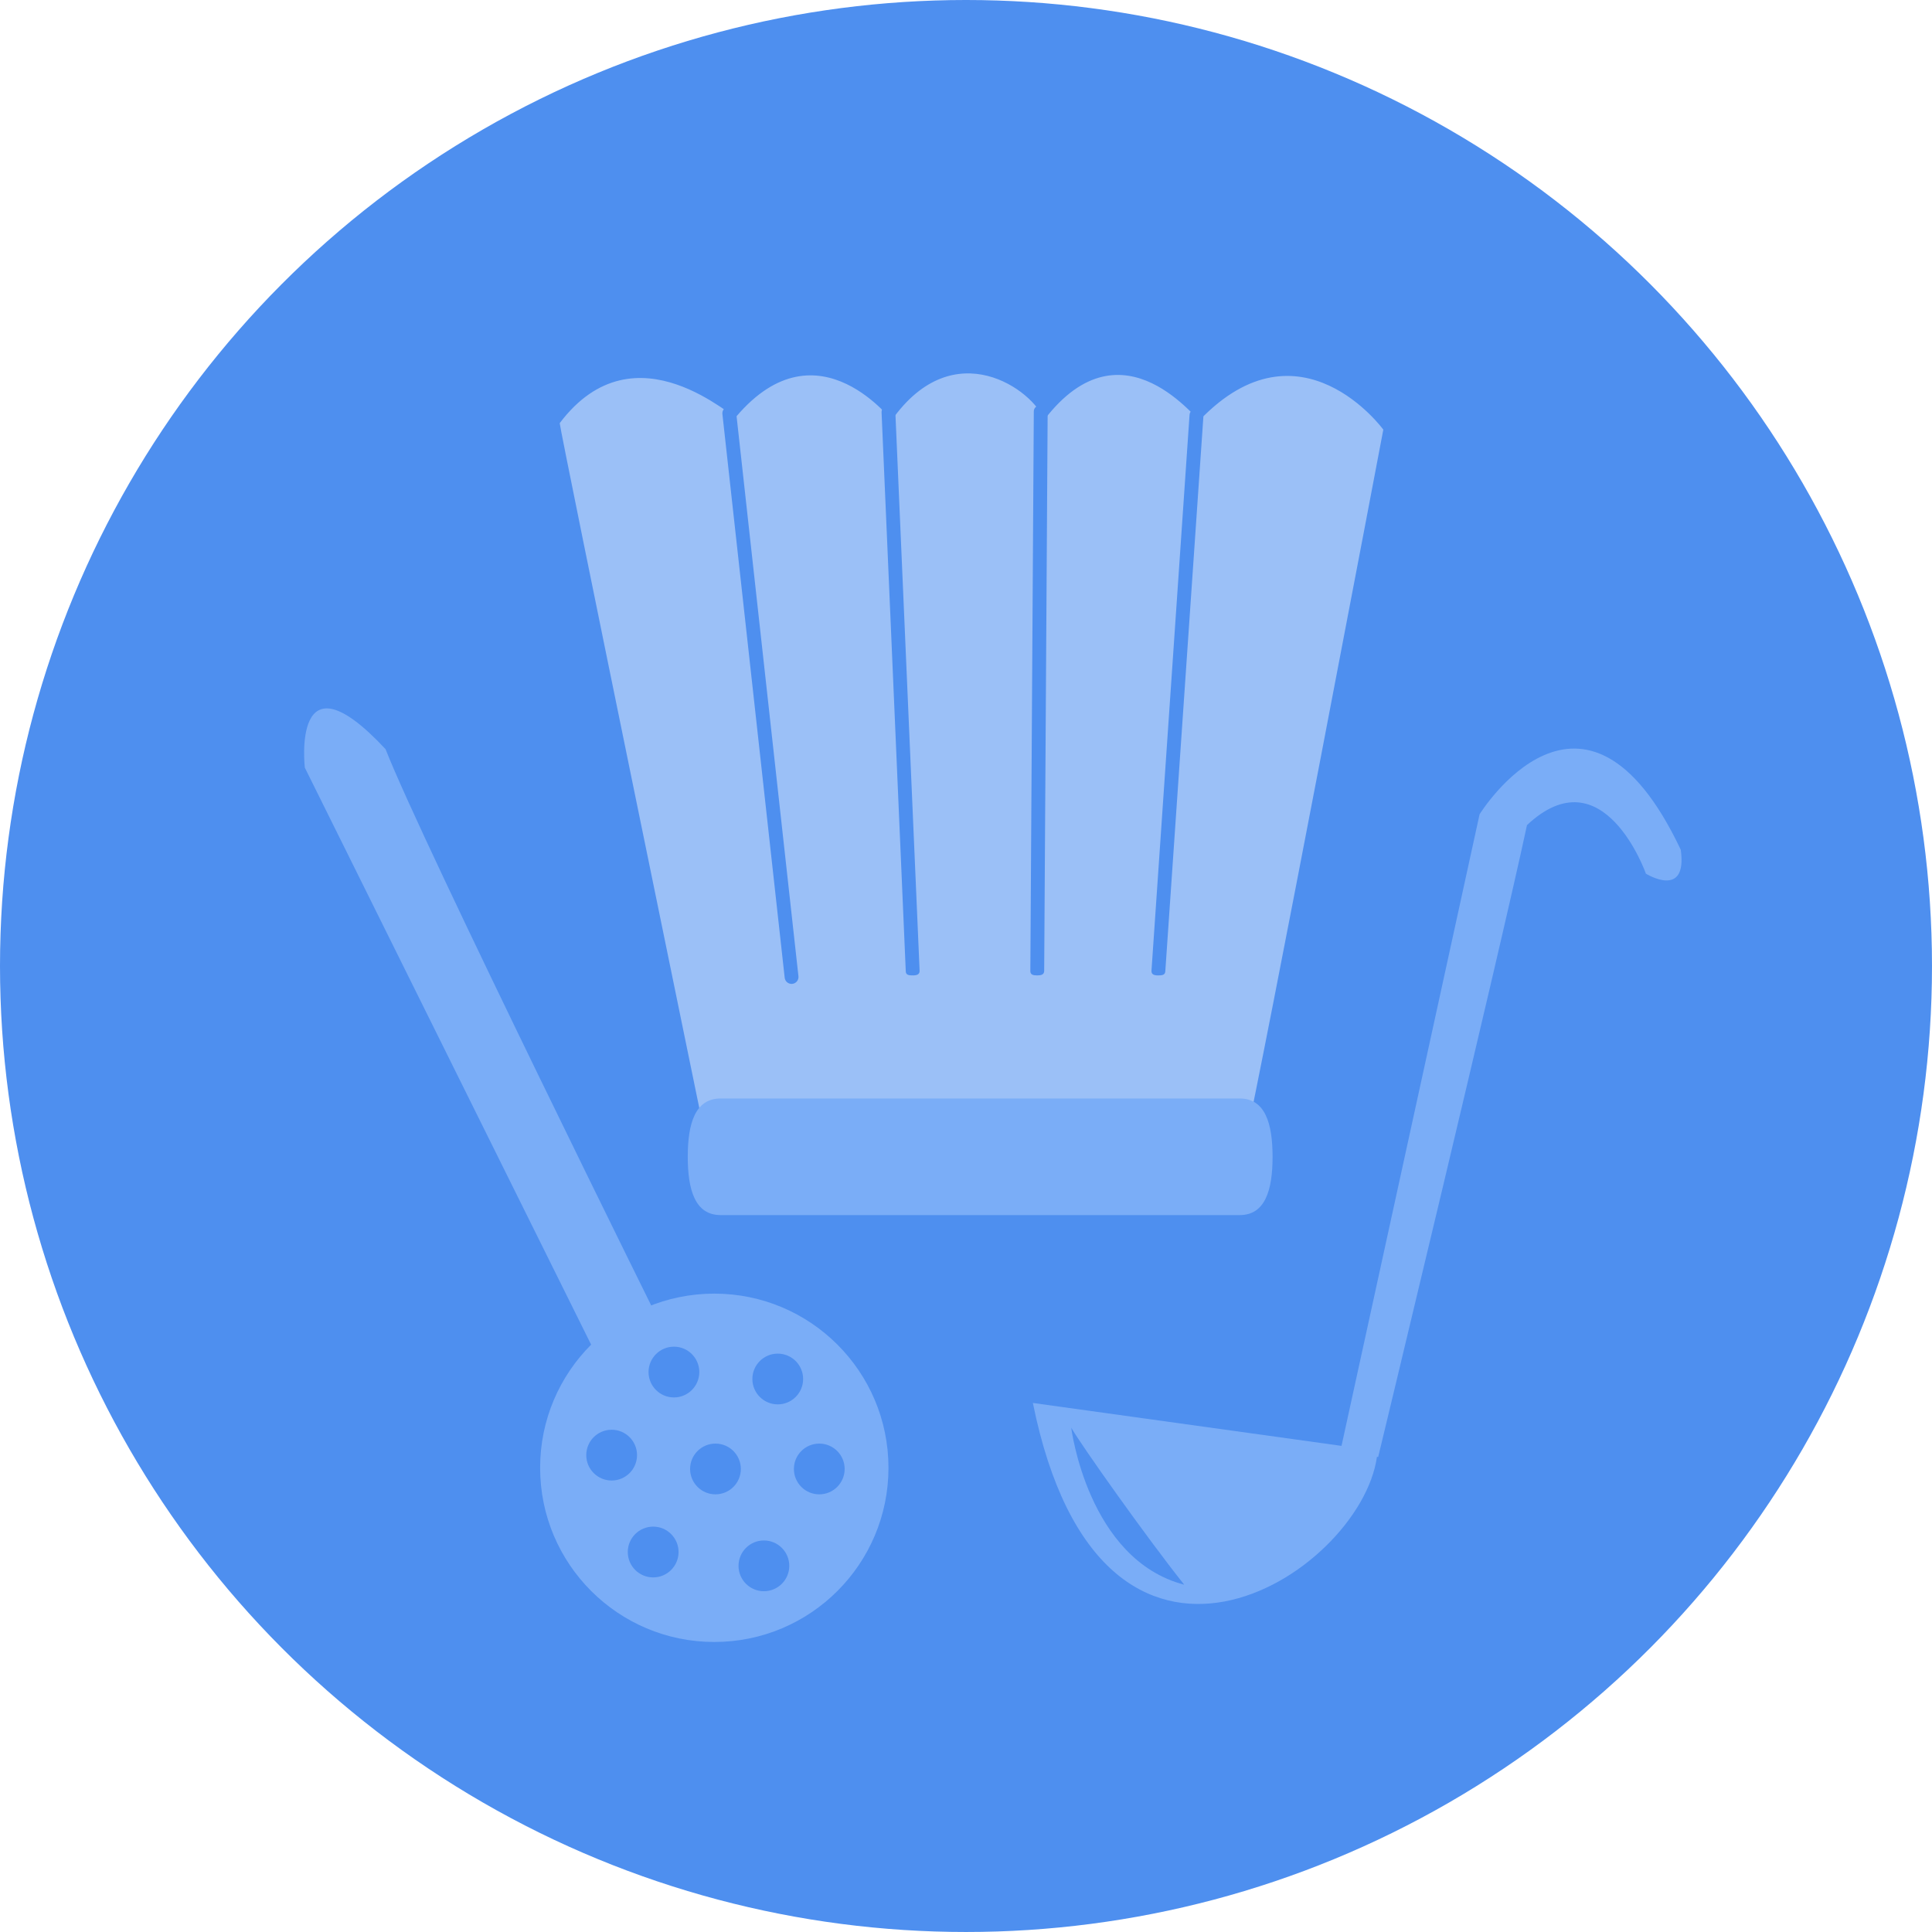 <?xml version="1.0" encoding="utf-8"?>
<!-- Generator: Adobe Illustrator 16.0.0, SVG Export Plug-In . SVG Version: 6.00 Build 0)  -->
<!DOCTYPE svg PUBLIC "-//W3C//DTD SVG 1.1//EN" "http://www.w3.org/Graphics/SVG/1.1/DTD/svg11.dtd">
<svg version="1.1" id="Layer_1" xmlns="http://www.w3.org/2000/svg" xmlns:xlink="http://www.w3.org/1999/xlink" x="0px" y="0px"
	 width="298.239px" height="298.239px" viewBox="0 0 298.239 298.239" enable-background="new 0 0 298.239 298.239"
	 xml:space="preserve">
<circle fill="#4E8FEF" cx="149.119" cy="149.119" r="149.119"/>
<g>
	<path fill="#9BC0F7" d="M109.373,177.972c0,0,27.242-2.013,82.799-1.509c2.67-11.566,21.367-110.14,21.367-110.14
		s-12.822-17.604-28.312-1.509c0,1.005-11.753-16.094-24.037,0c-1.604-4.527-13.89-13.58-23.505,0
		c0.533,1.005-11.217-15.59-24.037-0.502c0,1.006-15.49-14.585-27.245,1.006C86.403,66.323,109.373,177.972,109.373,177.972z"/>
	<path fill="#4E8FEF" d="M122.192,151.883c-0.538,0-1-0.403-1.06-0.951l-9.615-87.005c-0.068-0.587,0.357-1.116,0.945-1.18
		c0.58-0.059,1.112,0.359,1.18,0.944l9.612,87.007c0.065,0.588-0.357,1.114-0.945,1.18
		C122.272,151.881,122.232,151.883,122.192,151.883z"/>
	<path fill="#4E8FEF" d="M140.887,150.571c-0.567,0-1.04-0.043-1.065-0.617l-3.737-86.304c-0.028-0.589,0.43-0.985,1.02-1.01
		c0.585-0.032,1.087,0.483,1.112,1.07l3.74,86.125c0.025,0.59-0.43,0.735-1.02,0.735
		C140.92,150.571,140.905,150.571,140.887,150.571z"/>
	<path fill="#4E8FEF" d="M160.12,150.571c0,0-0.002,0-0.008,0c-0.587,0-1.062-0.08-1.061-0.67l0.535-86.388
		c0.002-0.588,0.479-0.942,1.066-0.942c0.004,0,0.006,0,0.01,0c0.59,0,1.062,0.571,1.062,1.157l-0.535,86.146
		C161.185,150.459,160.708,150.571,160.12,150.571z"/>
	<path fill="#4E8FEF" d="M178.817,150.571c-0.021,0-0.048,0-0.074,0c-0.588,0-1.029-0.146-0.99-0.736l5.875-85.797
		c0.039-0.587,0.539-0.922,1.142-0.892c0.587,0.042,1.03,0.604,0.992,1.191l-5.878,85.622
		C179.844,150.518,179.375,150.571,178.817,150.571z"/>
</g>
<path fill="#7AADF7" d="M196.445,178.571c0,5.165-1.149,9-5.073,9H111.24c-3.92,0-5.072-3.835-5.072-9l0,0c0-5.164,1.152-9,5.072-9
	h80.131C195.293,169.571,196.445,173.407,196.445,178.571L196.445,178.571z"/>
<path fill="#4E8FEF" d="M38.595,239.668"/>
<path fill="#7AADF7" d="M259.459,131.179c-14.953-31.608-31.06-5.473-31.06-5.473l-21.312,97.49l-47.646-6.625
	c10.589,52.301,50.539,26.657,53.117,8.317l0.19,0.026c0,0,18.701-77.561,22.969-97.542c11.816-11.099,18.359,7.496,18.359,7.496
	S260.527,138.882,259.459,131.179z"/>
<path fill="#4E8FEF" d="M165.366,220.399c0,0,2.523,20.322,17.438,24.23C176.847,237.131,166.956,223.142,165.366,220.399z"/>
<path fill="#7AADF7" d="M47.055,118.499c0,0-2.136-18.519,12.465-2.85c5.698,14.6,43.09,90.098,43.09,90.098l-9.26,6.055
	L47.055,118.499z"/>
<circle fill="#7AADF7" cx="110.265" cy="226.582" r="26.887"/>
<circle fill="#4E8FEF" cx="94.419" cy="224.625" r="3.919"/>
<path fill="#4E8FEF" d="M107.95,211.804c0,2.161-1.752,3.915-3.915,3.915c-2.165,0-3.92-1.754-3.92-3.915
	c0-2.165,1.755-3.921,3.92-3.921C106.197,207.883,107.95,209.639,107.95,211.804z"/>
<circle fill="#4E8FEF" cx="100.829" cy="239.582" r="3.919"/>
<circle fill="#4E8FEF" cx="117.922" cy="241.716" r="3.917"/>
<circle fill="#4E8FEF" cx="120.06" cy="212.873" r="3.917"/>
<circle fill="#4E8FEF" cx="126.47" cy="226.761" r="3.917"/>
<circle fill="#4E8FEF" cx="110.445" cy="226.761" r="3.917"/>
</svg>
